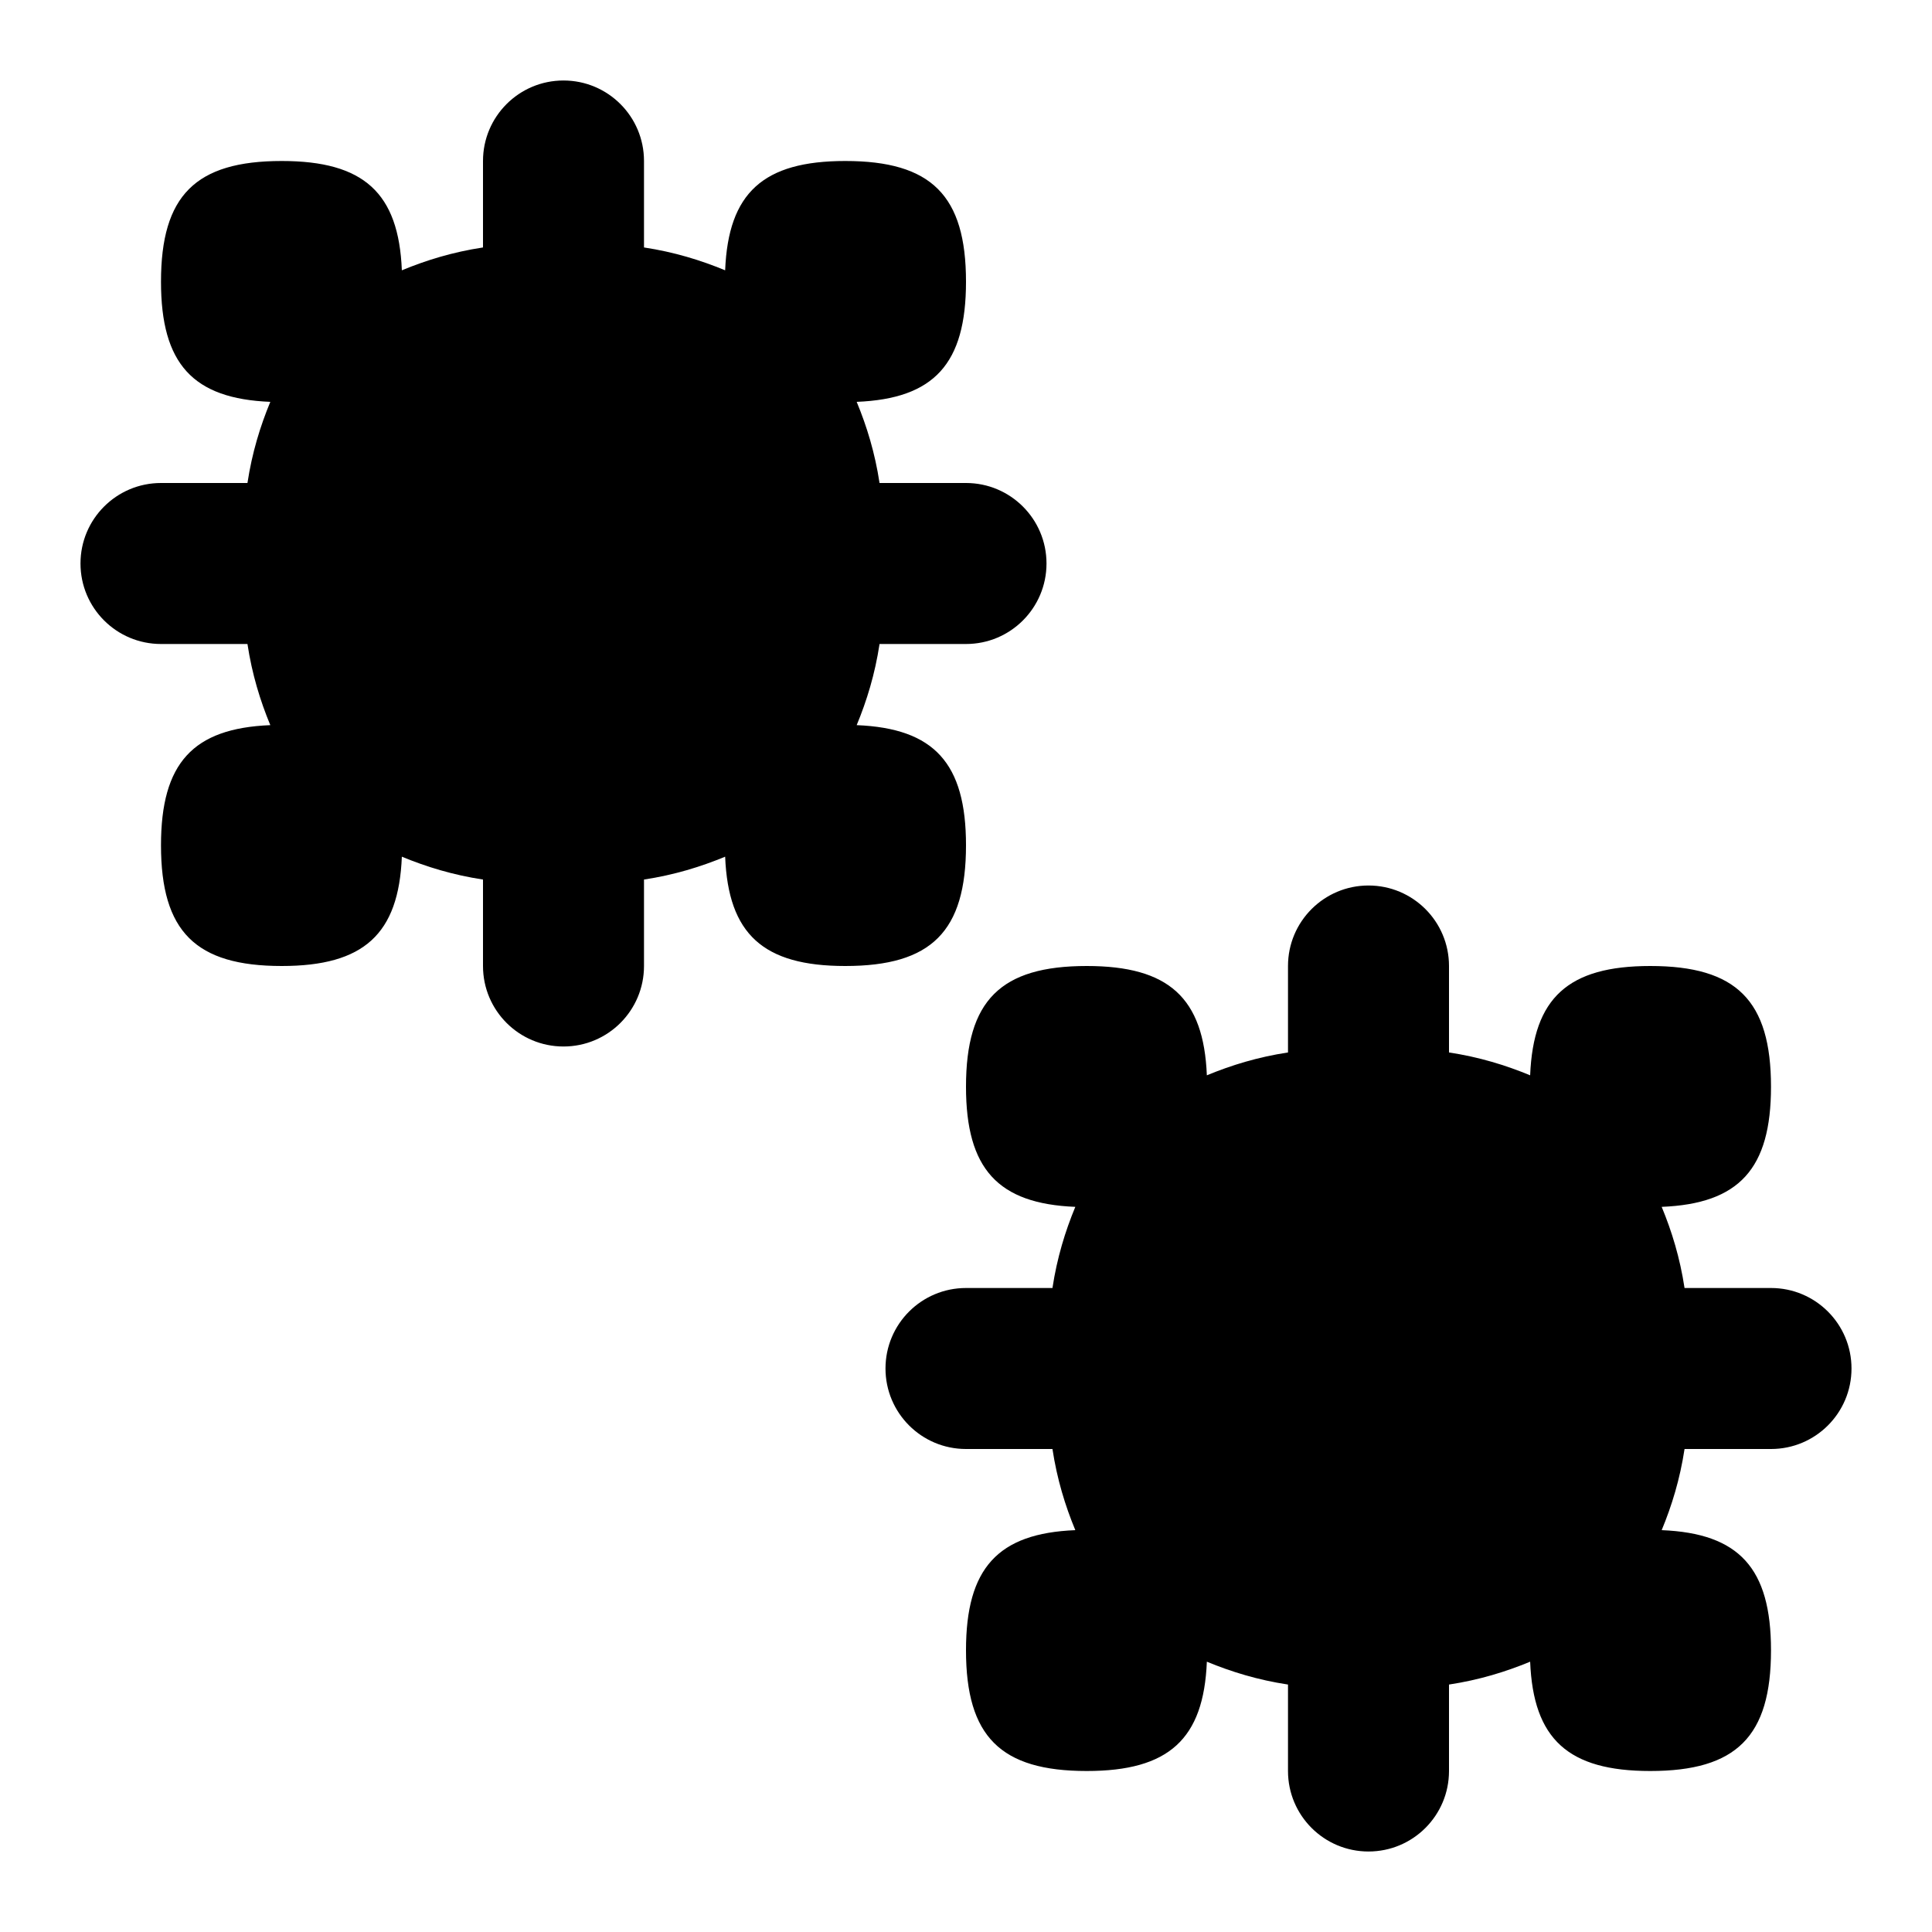 <svg id="Layer_1" viewBox="0 0 24 24" xmlns="http://www.w3.org/2000/svg" data-name="Layer 1"><path d="m12 10.5c0-1.02-.396-1.453-1.358-1.492.126-.304.227-.633.284-1.008h1.074c.552 0 1-.447 1-1s-.448-1-1-1h-1.074c-.057-.375-.158-.704-.284-1.008.962-.039 1.358-.472 1.358-1.492 0-1.071-.429-1.5-1.5-1.5-1.02 0-1.453.396-1.492 1.358-.304-.126-.633-.227-1.008-.284v-1.074c0-.553-.448-1-1-1s-1 .447-1 1v1.074c-.375.057-.704.158-1.008.284-.039-.962-.472-1.358-1.492-1.358-1.071 0-1.5.429-1.5 1.5 0 1.02.396 1.453 1.358 1.492-.126.304-.227.633-.284 1.008h-1.074c-.552 0-1 .447-1 1s.448 1 1 1h1.074c.057.375.158.704.284 1.008-.962.039-1.358.472-1.358 1.492 0 1.071.429 1.5 1.5 1.5 1.02 0 1.453-.396 1.492-1.358.304.126.633.227 1.008.284v1.074c0 .553.448 1 1 1s1-.447 1-1v-1.074c.375-.057.704-.158 1.008-.284.039.962.472 1.358 1.492 1.358 1.071 0 1.5-.429 1.5-1.5zm10 5.5h-1.074c-.057-.375-.158-.704-.284-1.008.962-.039 1.358-.472 1.358-1.492 0-1.071-.429-1.5-1.5-1.5-1.02 0-1.453.396-1.492 1.358-.304-.126-.633-.227-1.008-.284v-1.074c0-.553-.448-1-1-1s-1 .447-1 1v1.074c-.375.057-.704.158-1.008.284-.039-.962-.472-1.358-1.492-1.358-1.071 0-1.5.429-1.5 1.5 0 1.02.396 1.453 1.358 1.492-.126.304-.227.633-.284 1.008h-1.074c-.552 0-1 .447-1 1s.448 1 1 1h1.074c.057.375.158.704.284 1.008-.962.039-1.358.472-1.358 1.492 0 1.071.429 1.5 1.5 1.5 1.02 0 1.453-.396 1.492-1.358.304.126.633.227 1.008.284v1.074c0 .553.448 1 1 1s1-.447 1-1v-1.074c.375-.057.704-.158 1.008-.284.039.962.472 1.358 1.492 1.358 1.071 0 1.5-.429 1.5-1.5 0-1.02-.396-1.453-1.358-1.492.126-.304.227-.633.284-1.008h1.074c.552 0 1-.447 1-1s-.448-1-1-1z"/></svg>